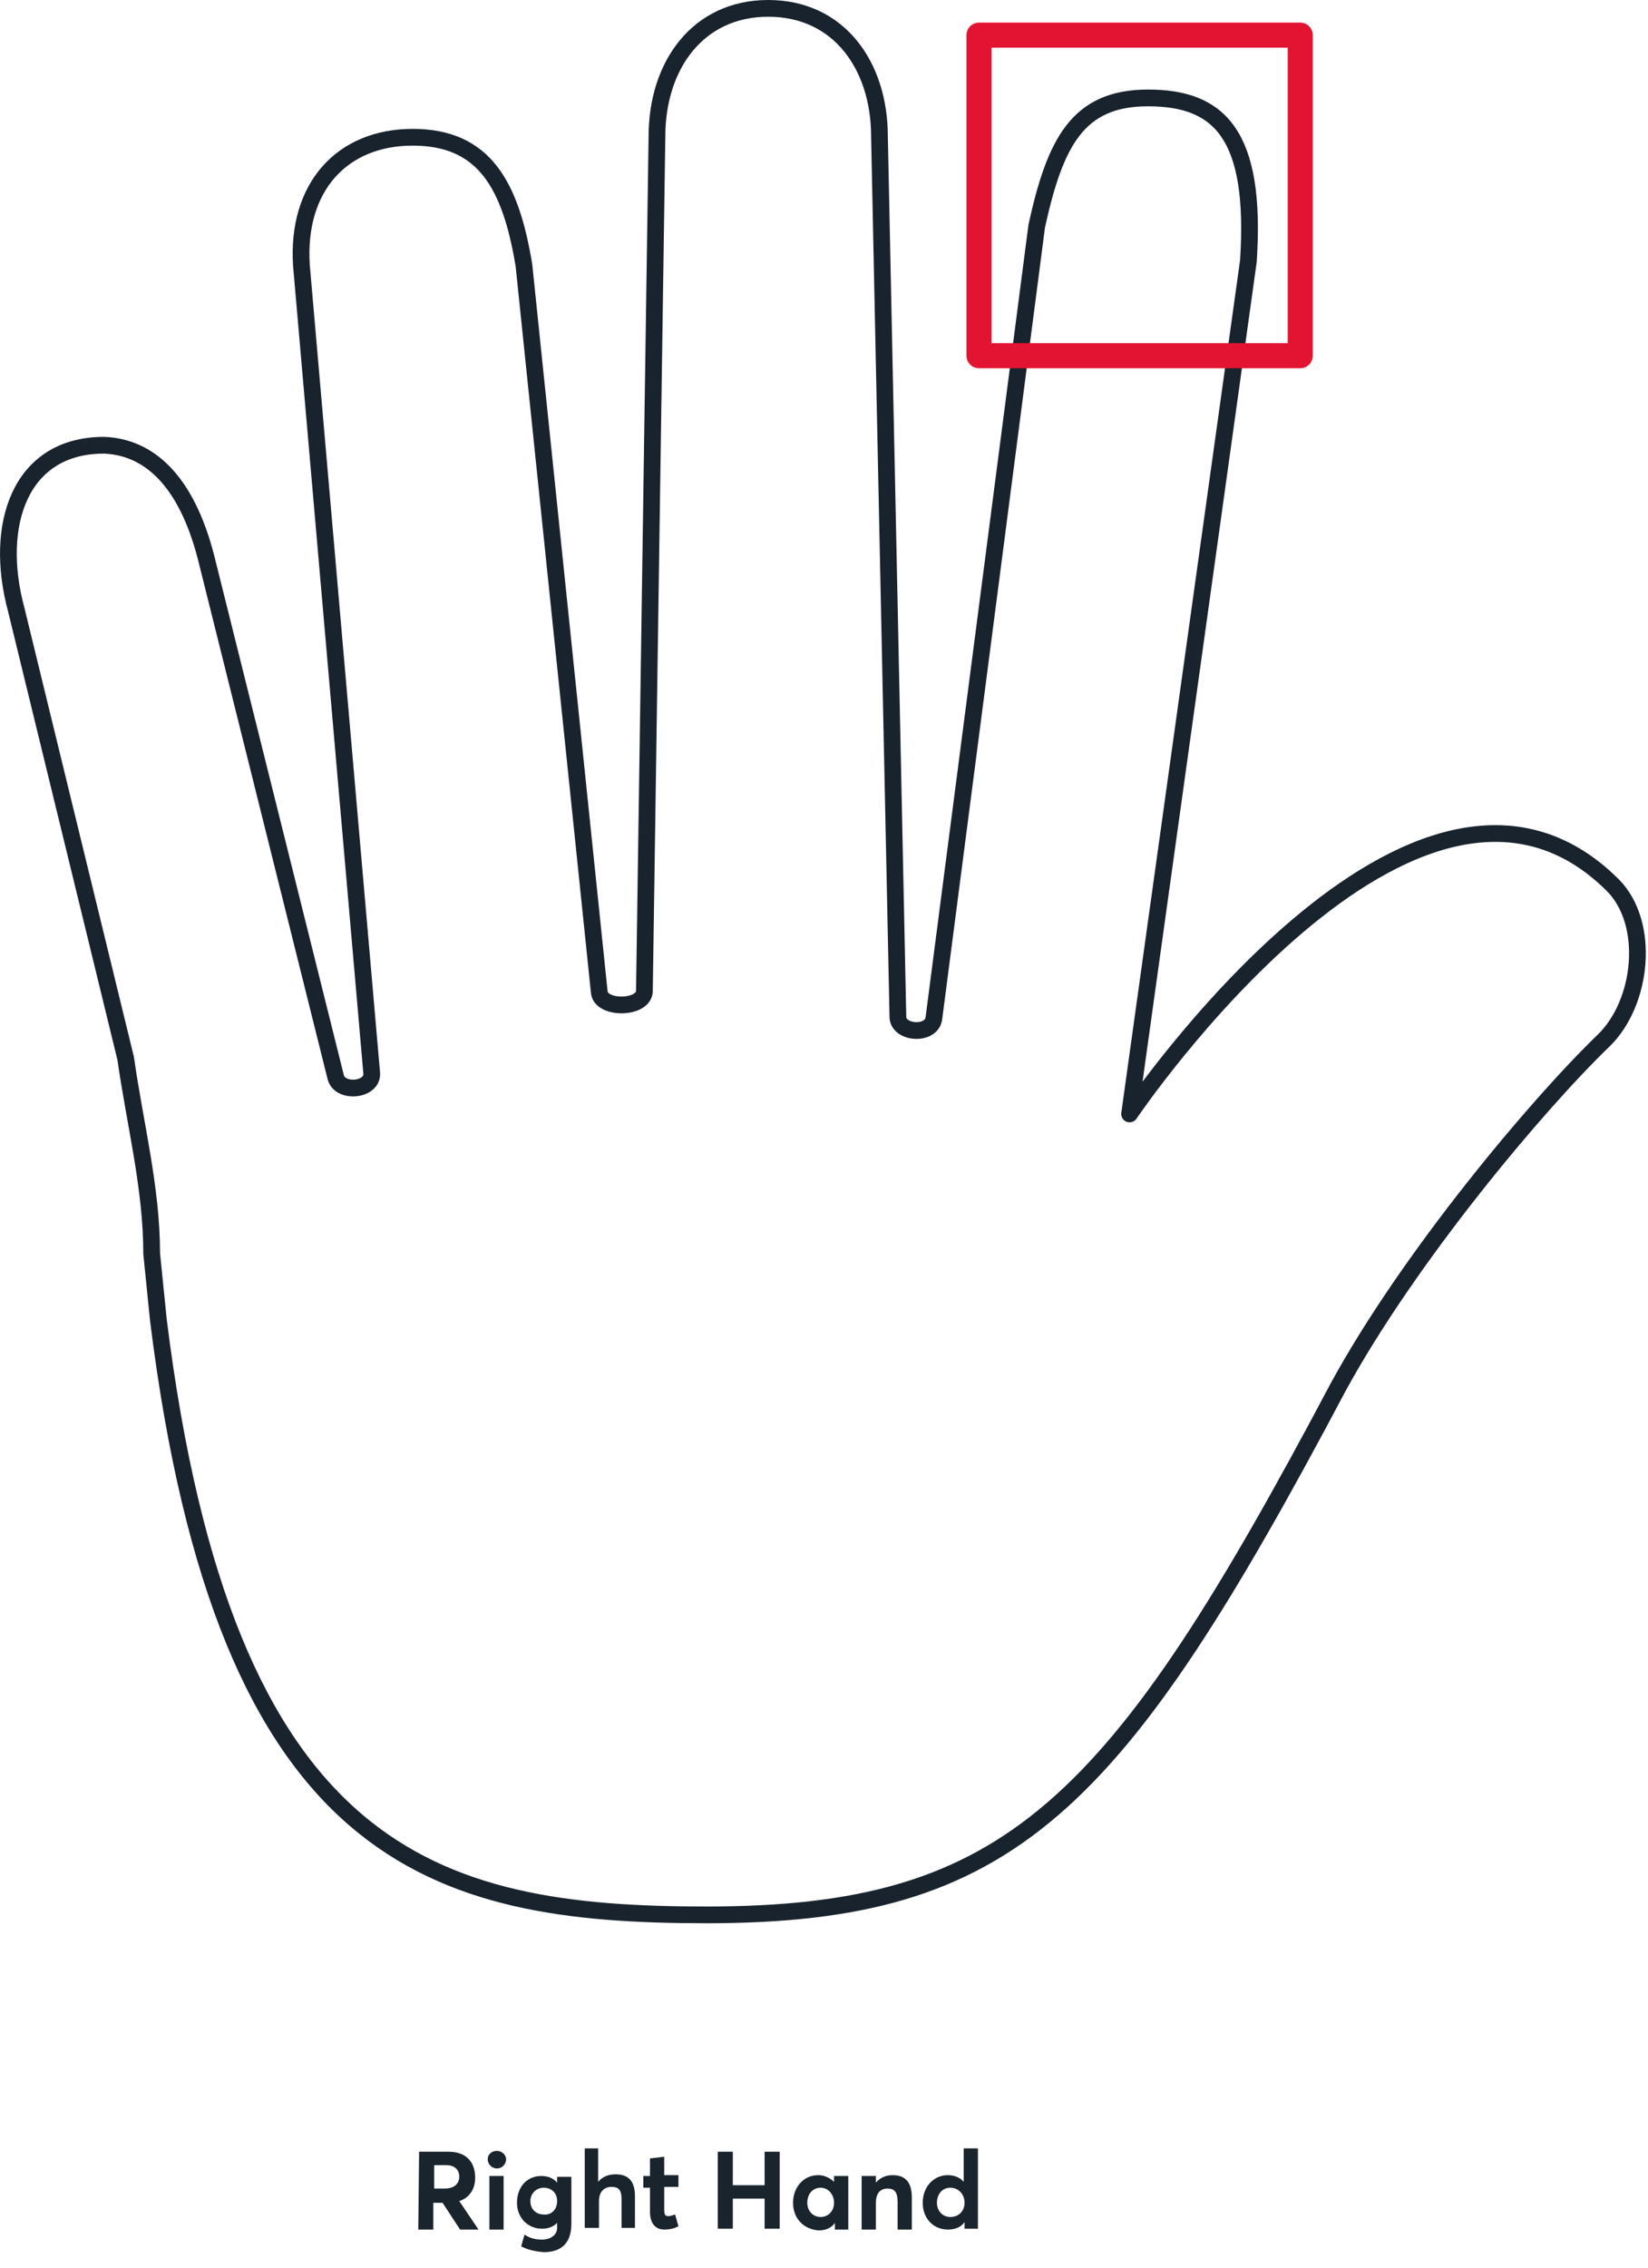 <svg width="197" height="271" viewBox="0 0 197 271" fill="none" xmlns="http://www.w3.org/2000/svg">
<g clip-path="url(#clip0_1868_4776)">
<path d="M40.131 128.7C40.631 130.7 44.631 130.3 44.431 128.2L36.031 31.7C35.431 22.3 40.931 16.4 49.331 16.4C57.831 16.4 61.031 22 62.631 31.7L71.631 118.5C71.731 120.6 76.831 120.6 77.031 118.5L78.531 16.3C78.531 7.8 83.431 1 91.831 1C100.331 1 105.131 7.9 105.131 16.3L107.331 121.4C107.231 123.5 111.331 123.8 111.631 121.7L123.931 27C126.131 17 128.831 11.7 137.231 11.7C145.731 11.7 150.231 16 149.231 31.2L135.031 133.1C135.031 133.1 169.331 82.3 192.831 105.8C197.331 110.4 196.331 119.8 191.731 124.3C183.831 131.9 168.431 150.2 159.931 165.8C133.331 216 120.831 228.8 84.431 228.8C51.831 228.8 26.931 222.1 18.931 157.7L18.131 149.8C18.131 141.9 16.131 134.3 15.031 126.5L1.931 72.8C-0.769 62.8 2.331 53.2 12.431 53.2C17.731 53.4 22.231 57.3 24.631 66.6L40.131 128.7Z" stroke="#19232D" stroke-width="2" stroke-linecap="round" stroke-linejoin="round"/>
<path d="M50.1 257.1H53.6C55.8 257.1 56.8 258.4 56.8 260.2C56.8 261.6 56.1 262.6 54.9 263L57.2 266.4H55L52.9 263.2H51.8V266.4H50L50.1 257.1ZM53.2 261.5C54.3 261.5 54.9 260.9 54.9 260.1C54.9 259.2 54.3 258.7 53.3 258.7H51.9V261.5H53.2Z" fill="#1A242C"/>
<path d="M58.301 258C58.301 257.4 58.801 257 59.401 257C60.001 257 60.501 257.5 60.501 258C60.501 258.6 60.001 259.1 59.401 259.1C58.801 259.1 58.301 258.6 58.301 258ZM58.501 260H60.201V266.4H58.501V260Z" fill="#1A242C"/>
<path d="M62.301 268.4L62.701 267C63.301 267.4 63.901 267.6 64.801 267.6C66.001 267.6 66.601 266.9 66.601 266.2V265.6C66.101 266.1 65.501 266.3 64.801 266.3C63.101 266.3 61.801 265 61.801 263.2C61.801 261.3 63.001 260 64.701 260C65.401 260 66.101 260.2 66.601 260.8V260.1H68.301V265.7C68.301 267.7 67.401 269.1 65.001 269.1C63.901 269 63.001 268.8 62.301 268.4ZM66.601 263C66.601 262 65.901 261.4 65.001 261.4C64.101 261.4 63.401 262.1 63.401 263C63.401 264 64.101 264.6 65.001 264.6C65.901 264.7 66.601 264 66.601 263Z" fill="#1A242C"/>
<path d="M69.801 256.7H71.501V260.7C72.001 260.1 72.701 259.8 73.601 259.8C75.001 259.8 75.901 260.5 75.901 262.4V266.2H74.301V262.8C74.301 261.6 73.901 261.3 73.101 261.3C72.201 261.3 71.601 261.9 71.601 263V266.2H69.901V256.7H69.801Z" fill="#1A242C"/>
<path d="M77.7 264.3V261.4H76.9V260H77.7V257.9L79.4 257.7V259.9H81.1V261.3H79.4V264C79.4 264.6 79.5 264.8 79.9 264.8C80.1 264.8 80.4 264.7 80.7 264.6L81.1 266C80.7 266.2 80.3 266.4 79.4 266.4C78.4 266.4 77.7 265.7 77.7 264.3Z" fill="#1A242C"/>
<path d="M85.801 257.1H87.601V261.1H91.401V257.1H93.201V266.3H91.401V262.7H87.601V266.3H85.801V257.1Z" fill="#1A242C"/>
<path d="M94.801 263.2C94.801 261.3 96.101 259.9 97.801 259.9C98.501 259.9 99.201 260.2 99.701 260.7V260H101.401V266.4H99.801V265.6C99.401 266.2 98.701 266.5 97.901 266.5C96.101 266.4 94.801 265.1 94.801 263.2ZM99.701 263.2C99.701 262.2 99.001 261.4 98.101 261.4C97.201 261.4 96.501 262.1 96.501 263.2C96.501 264.2 97.201 264.9 98.101 264.9C99.001 264.9 99.701 264.2 99.701 263.2Z" fill="#1A242C"/>
<path d="M103 260H104.7V260.8C105.2 260.2 105.9 259.9 106.7 259.9C108.1 259.9 109 260.6 109 262.6V266.4H107.3V263.1C107.3 261.9 106.9 261.5 106.1 261.5C105.2 261.5 104.7 262.1 104.7 263.2V266.4H103V260Z" fill="#1A242C"/>
<path d="M110.301 263.2C110.301 261.3 111.601 259.9 113.301 259.9C114.101 259.9 114.801 260.2 115.201 260.7V256.7H116.901V266.3H115.301V265.5C114.901 266.1 114.201 266.4 113.301 266.4C111.601 266.4 110.301 265.1 110.301 263.2ZM115.301 263.2C115.301 262.2 114.601 261.4 113.601 261.4C112.701 261.4 112.001 262.1 112.001 263.2C112.001 264.2 112.701 264.9 113.601 264.9C114.601 264.9 115.301 264.2 115.301 263.2Z" fill="#1A242C"/>
<path d="M117.03 4.2H155.43V42.5H117.03V4.2Z" stroke="#E21432" stroke-width="3" stroke-linecap="round" stroke-linejoin="round"/>
</g>
<defs>
<clipPath id="clip0_1868_4776">
<rect width="196.74" height="270.6" fill="white"/>
</clipPath>
</defs>
</svg>
